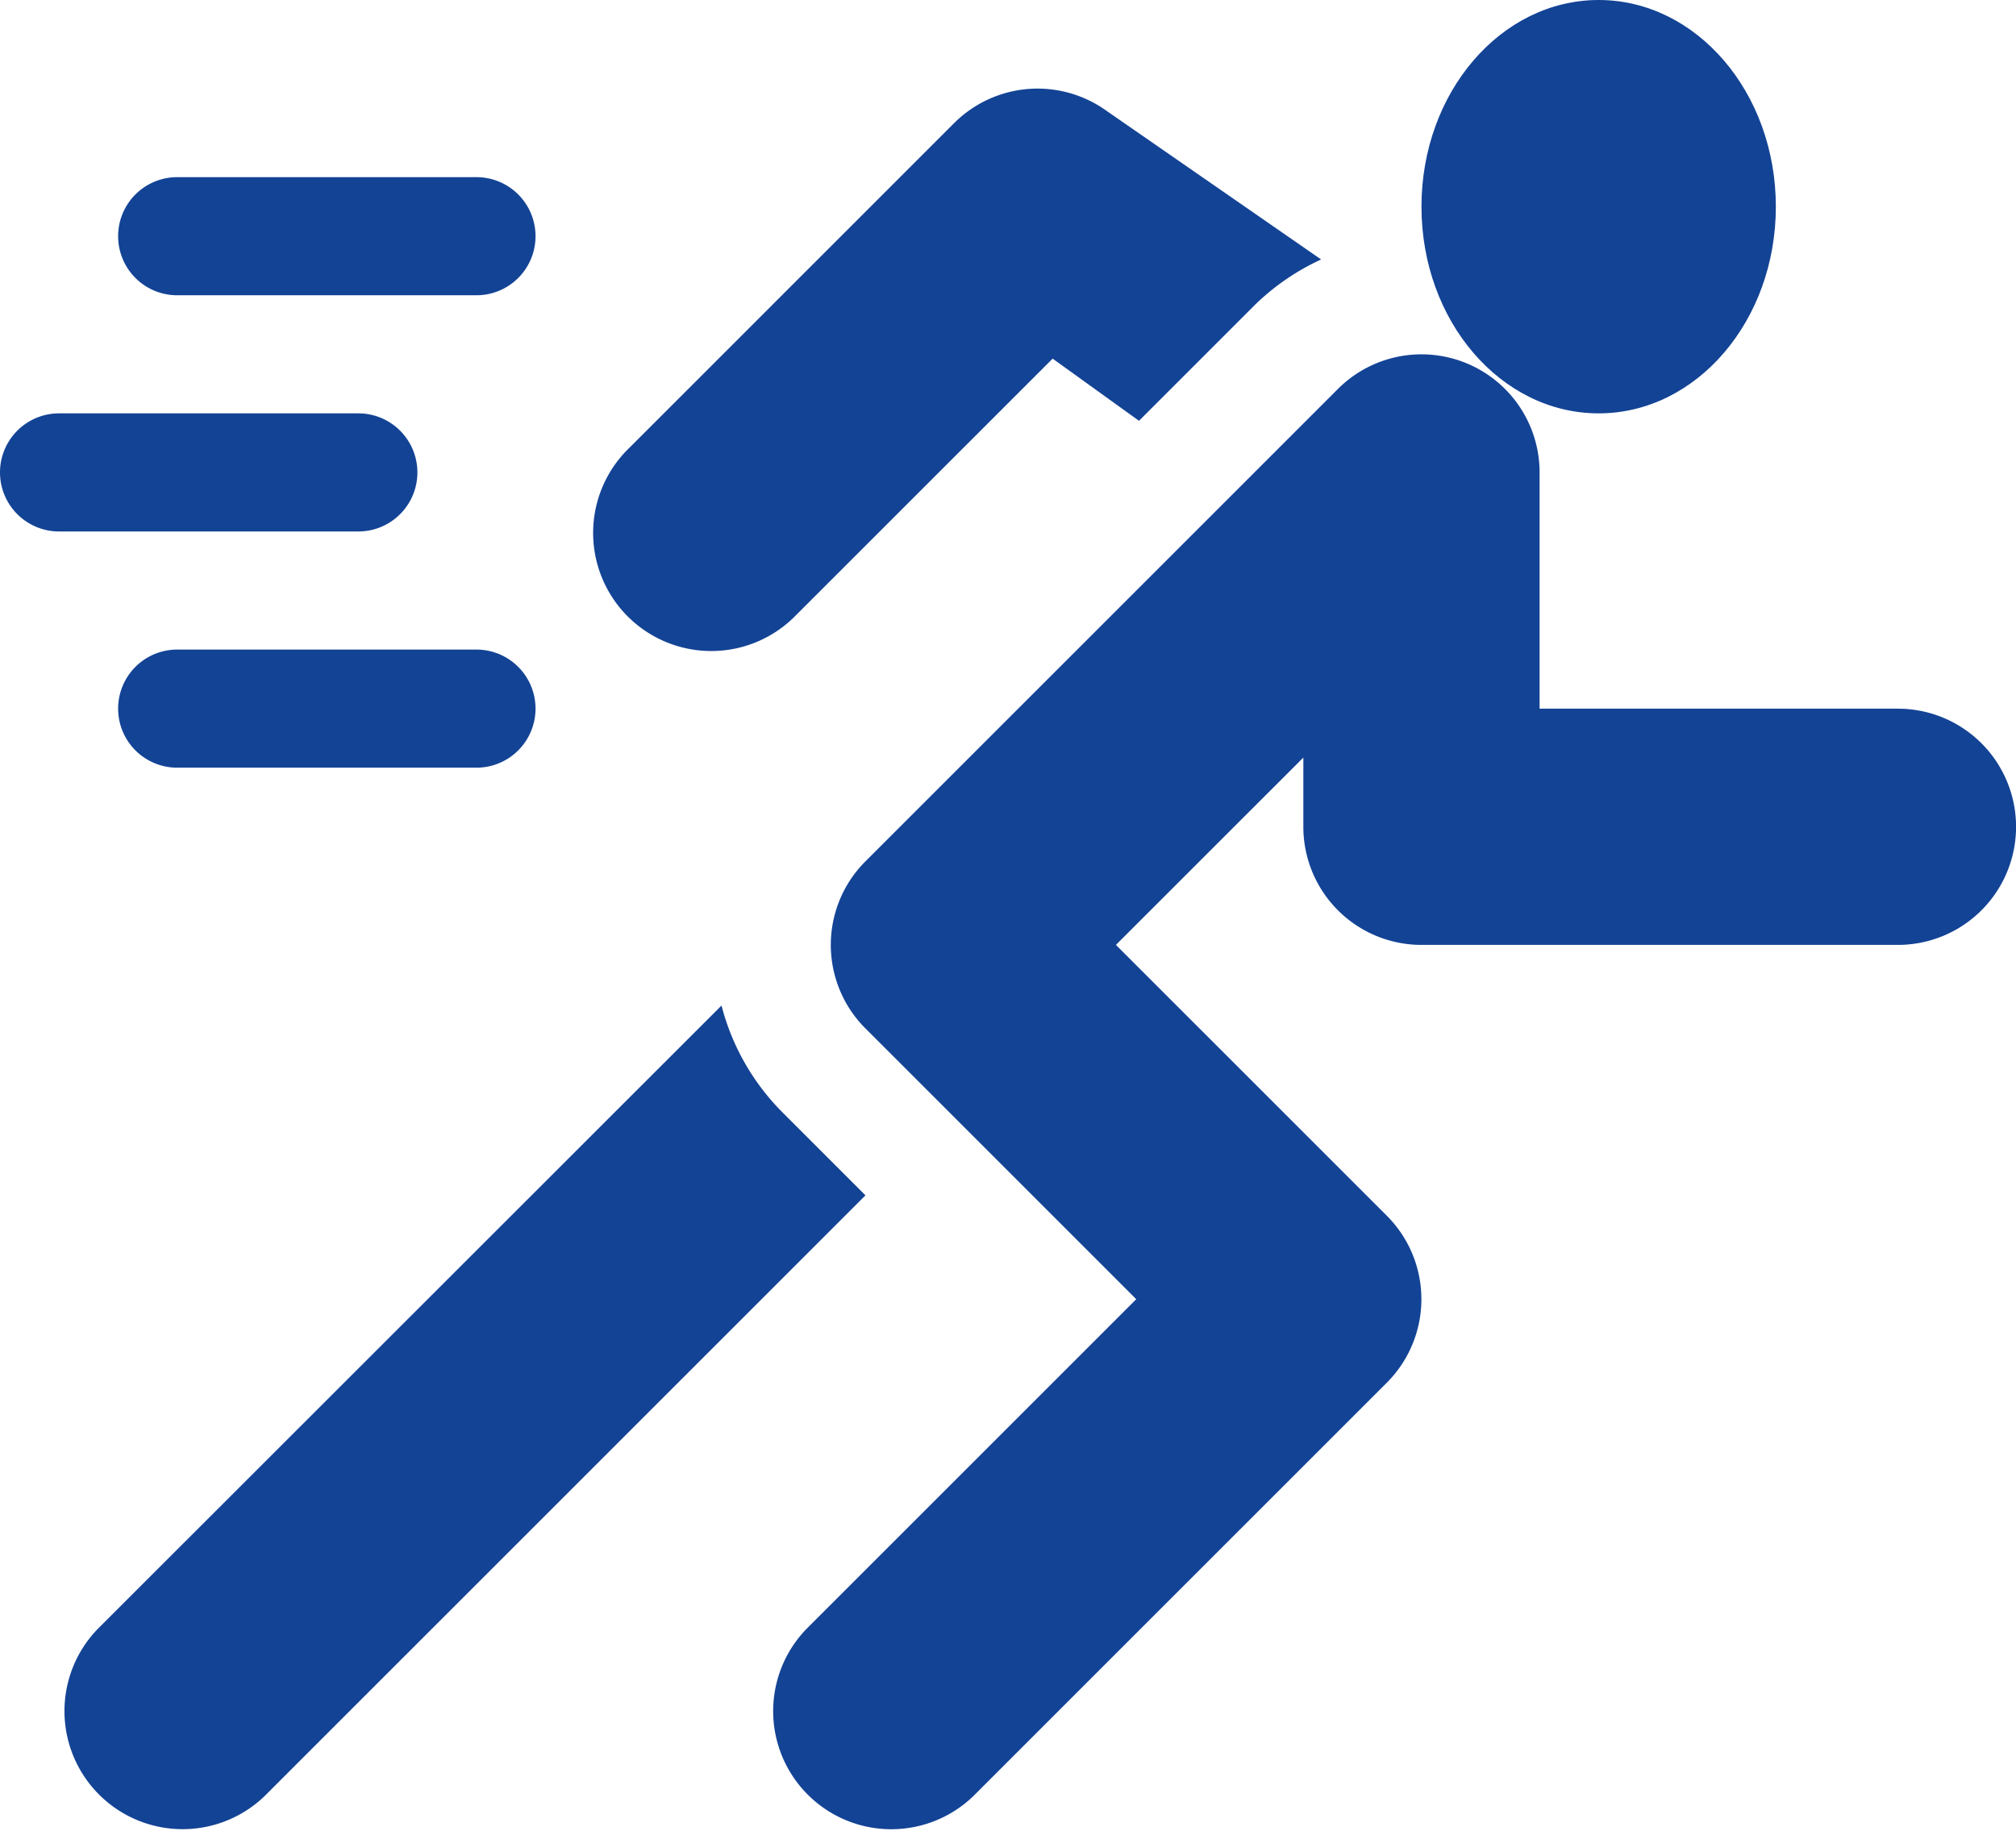 <svg xmlns="http://www.w3.org/2000/svg" width="34.133" height="31" viewBox="0 0 34.133 31">
  <g id="running" transform="translate(0 -23.5)">
    <g id="Group_3083" data-name="Group 3083" transform="translate(2 26.5)">
      <g id="Group_3082" data-name="Group 3082">
        <path id="Path_7101" data-name="Path 7101" d="M36.067,68.5H31a1,1,0,0,0,0,2h5.067a1,1,0,0,0,0-2Z" transform="translate(-30 -68.5)" fill="#134395"/>
      </g>
    </g>
    <g id="Group_3085" data-name="Group 3085" transform="translate(2 34.5)">
      <g id="Group_3084" data-name="Group 3084" transform="translate(0 0)">
        <path id="Path_7102" data-name="Path 7102" d="M36.067,188.5H31a1,1,0,1,0,0,2h5.067a1,1,0,1,0,0-2Z" transform="translate(-30 -188.5)" fill="#134395"/>
      </g>
    </g>
    <g id="Group_3087" data-name="Group 3087" transform="translate(0 30.5)">
      <g id="Group_3086" data-name="Group 3086" transform="translate(0 0)">
        <path id="Path_7103" data-name="Path 7103" d="M6.067,128.5H1a1,1,0,0,0,0,2H6.067a1,1,0,0,0,0-2Z" transform="translate(0 -128.5)" fill="#134395"/>
      </g>
    </g>
    <g id="Group_3089" data-name="Group 3089" transform="translate(13.067 29.499)">
      <g id="Group_3088" data-name="Group 3088">
        <path id="Path_7104" data-name="Path 7104" d="M215.066,119.478H209v-4a2,2,0,0,0-3.415-1.413l-8,8a2,2,0,0,0,0,2.828l4.586,4.586-5.586,5.586a2,2,0,0,0,2.828,2.828l7-7a2,2,0,0,0,0-2.828l-4.586-4.586L205,120.307v1.172a2,2,0,0,0,2,2h8.067a2,2,0,1,0,0-4Z" transform="translate(-196 -113.477)" fill="#134395"/>
      </g>
    </g>
    <g id="Group_3091" data-name="Group 3091" transform="translate(10.067 25)">
      <g id="Group_3090" data-name="Group 3090" transform="translate(0 0)">
        <path id="Path_7105" data-name="Path 7105" d="M159.608,46.342a2,2,0,0,0-2.523.25l-5.5,5.5a2,2,0,1,0,2.828,2.828l4.341-4.341,1.462,1.053,1.954-1.954A3.977,3.977,0,0,1,163.3,48.9Z" transform="translate(-150.999 -46.006)" fill="#134395"/>
      </g>
    </g>
    <g id="Group_3093" data-name="Group 3093" transform="translate(1.067 40.523)">
      <g id="Group_3092" data-name="Group 3092" transform="translate(0 0)">
        <path id="Path_7106" data-name="Path 7106" d="M28.172,280.655a3.964,3.964,0,0,1-1.023-1.8L16.586,289.413a2,2,0,0,0,2.828,2.828l10.172-10.172Z" transform="translate(-16 -278.85)" fill="#134395"/>
      </g>
    </g>
    <g id="Group_3095" data-name="Group 3095" transform="translate(23.643 23.5)">
      <g id="Group_3094" data-name="Group 3094" transform="translate(0 0)">
        <ellipse id="Ellipse_725" data-name="Ellipse 725" cx="3" cy="3.5" rx="3" ry="3.5" transform="translate(0.424)" fill="#134395"/>
      </g>
    </g>
  </g>
</svg>
